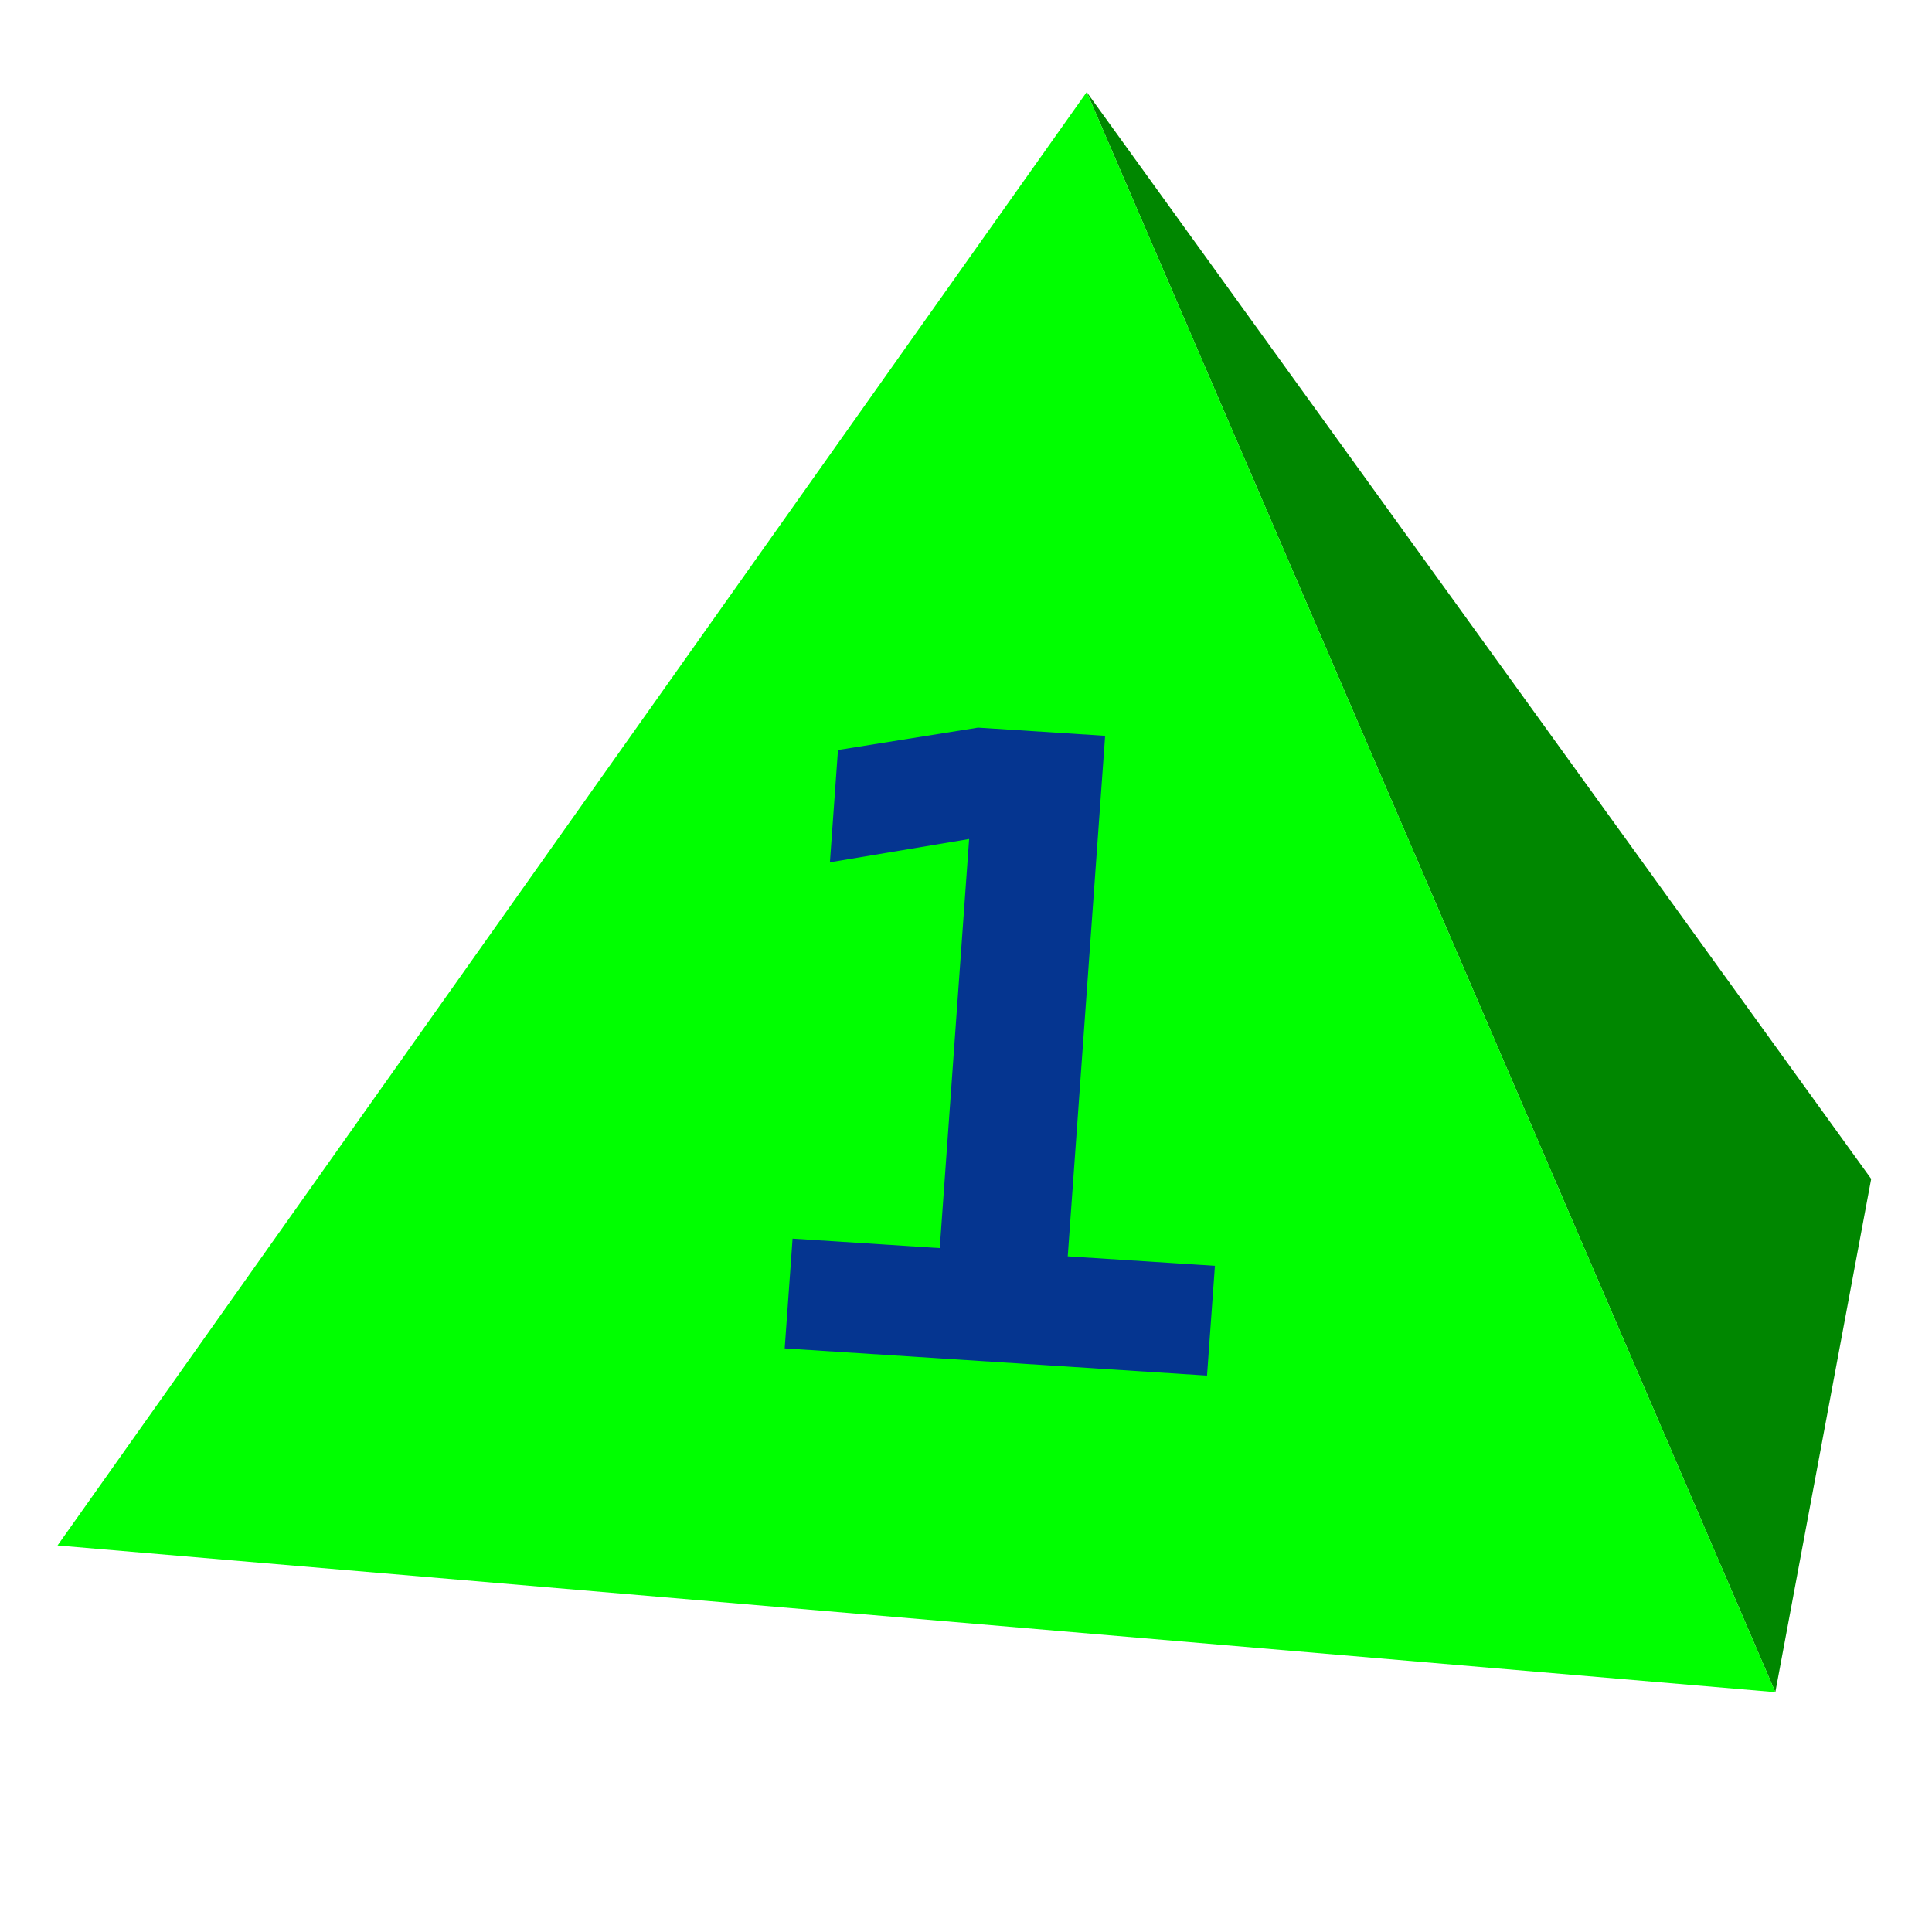<?xml version="1.0" encoding="UTF-8" standalone="no"?><!DOCTYPE svg PUBLIC "-//W3C//DTD SVG 1.1//EN" "http://www.w3.org/Graphics/SVG/1.1/DTD/svg11.dtd"><svg width="100%" height="100%" viewBox="0 0 2136 2136" version="1.1" xmlns="http://www.w3.org/2000/svg" xmlns:xlink="http://www.w3.org/1999/xlink" xml:space="preserve" xmlns:serif="http://www.serif.com/" style="fill-rule:evenodd;clip-rule:evenodd;stroke-linejoin:round;stroke-miterlimit:2;"><rect id="d4_1" x="0.772" y="2.011" width="2133.33" height="2133.33" style="fill:none;"/><g id="d4_11" serif:id="d4_1"><path d="M1201.45,101.782l761.34,1769.05l105.973,-567.46l-867.313,-1201.59Z" style="fill:#008700;"/><path d="M1201.45,101.782l761.34,1769.05l-1899.18,-162.187l1137.84,-1606.86Z" style="fill:#0f0;"/><path d="M876.266,1369.43l162.711,10.472l32.484,-452.277l-153.918,25.73l8.917,-124.154l154.837,-24.734l140.523,9.044l-41.334,575.499l162.711,10.472l-8.716,121.354l-466.93,-30.051l8.715,-121.355Z" style="fill:#053590;fill-rule:nonzero;"/></g></svg>